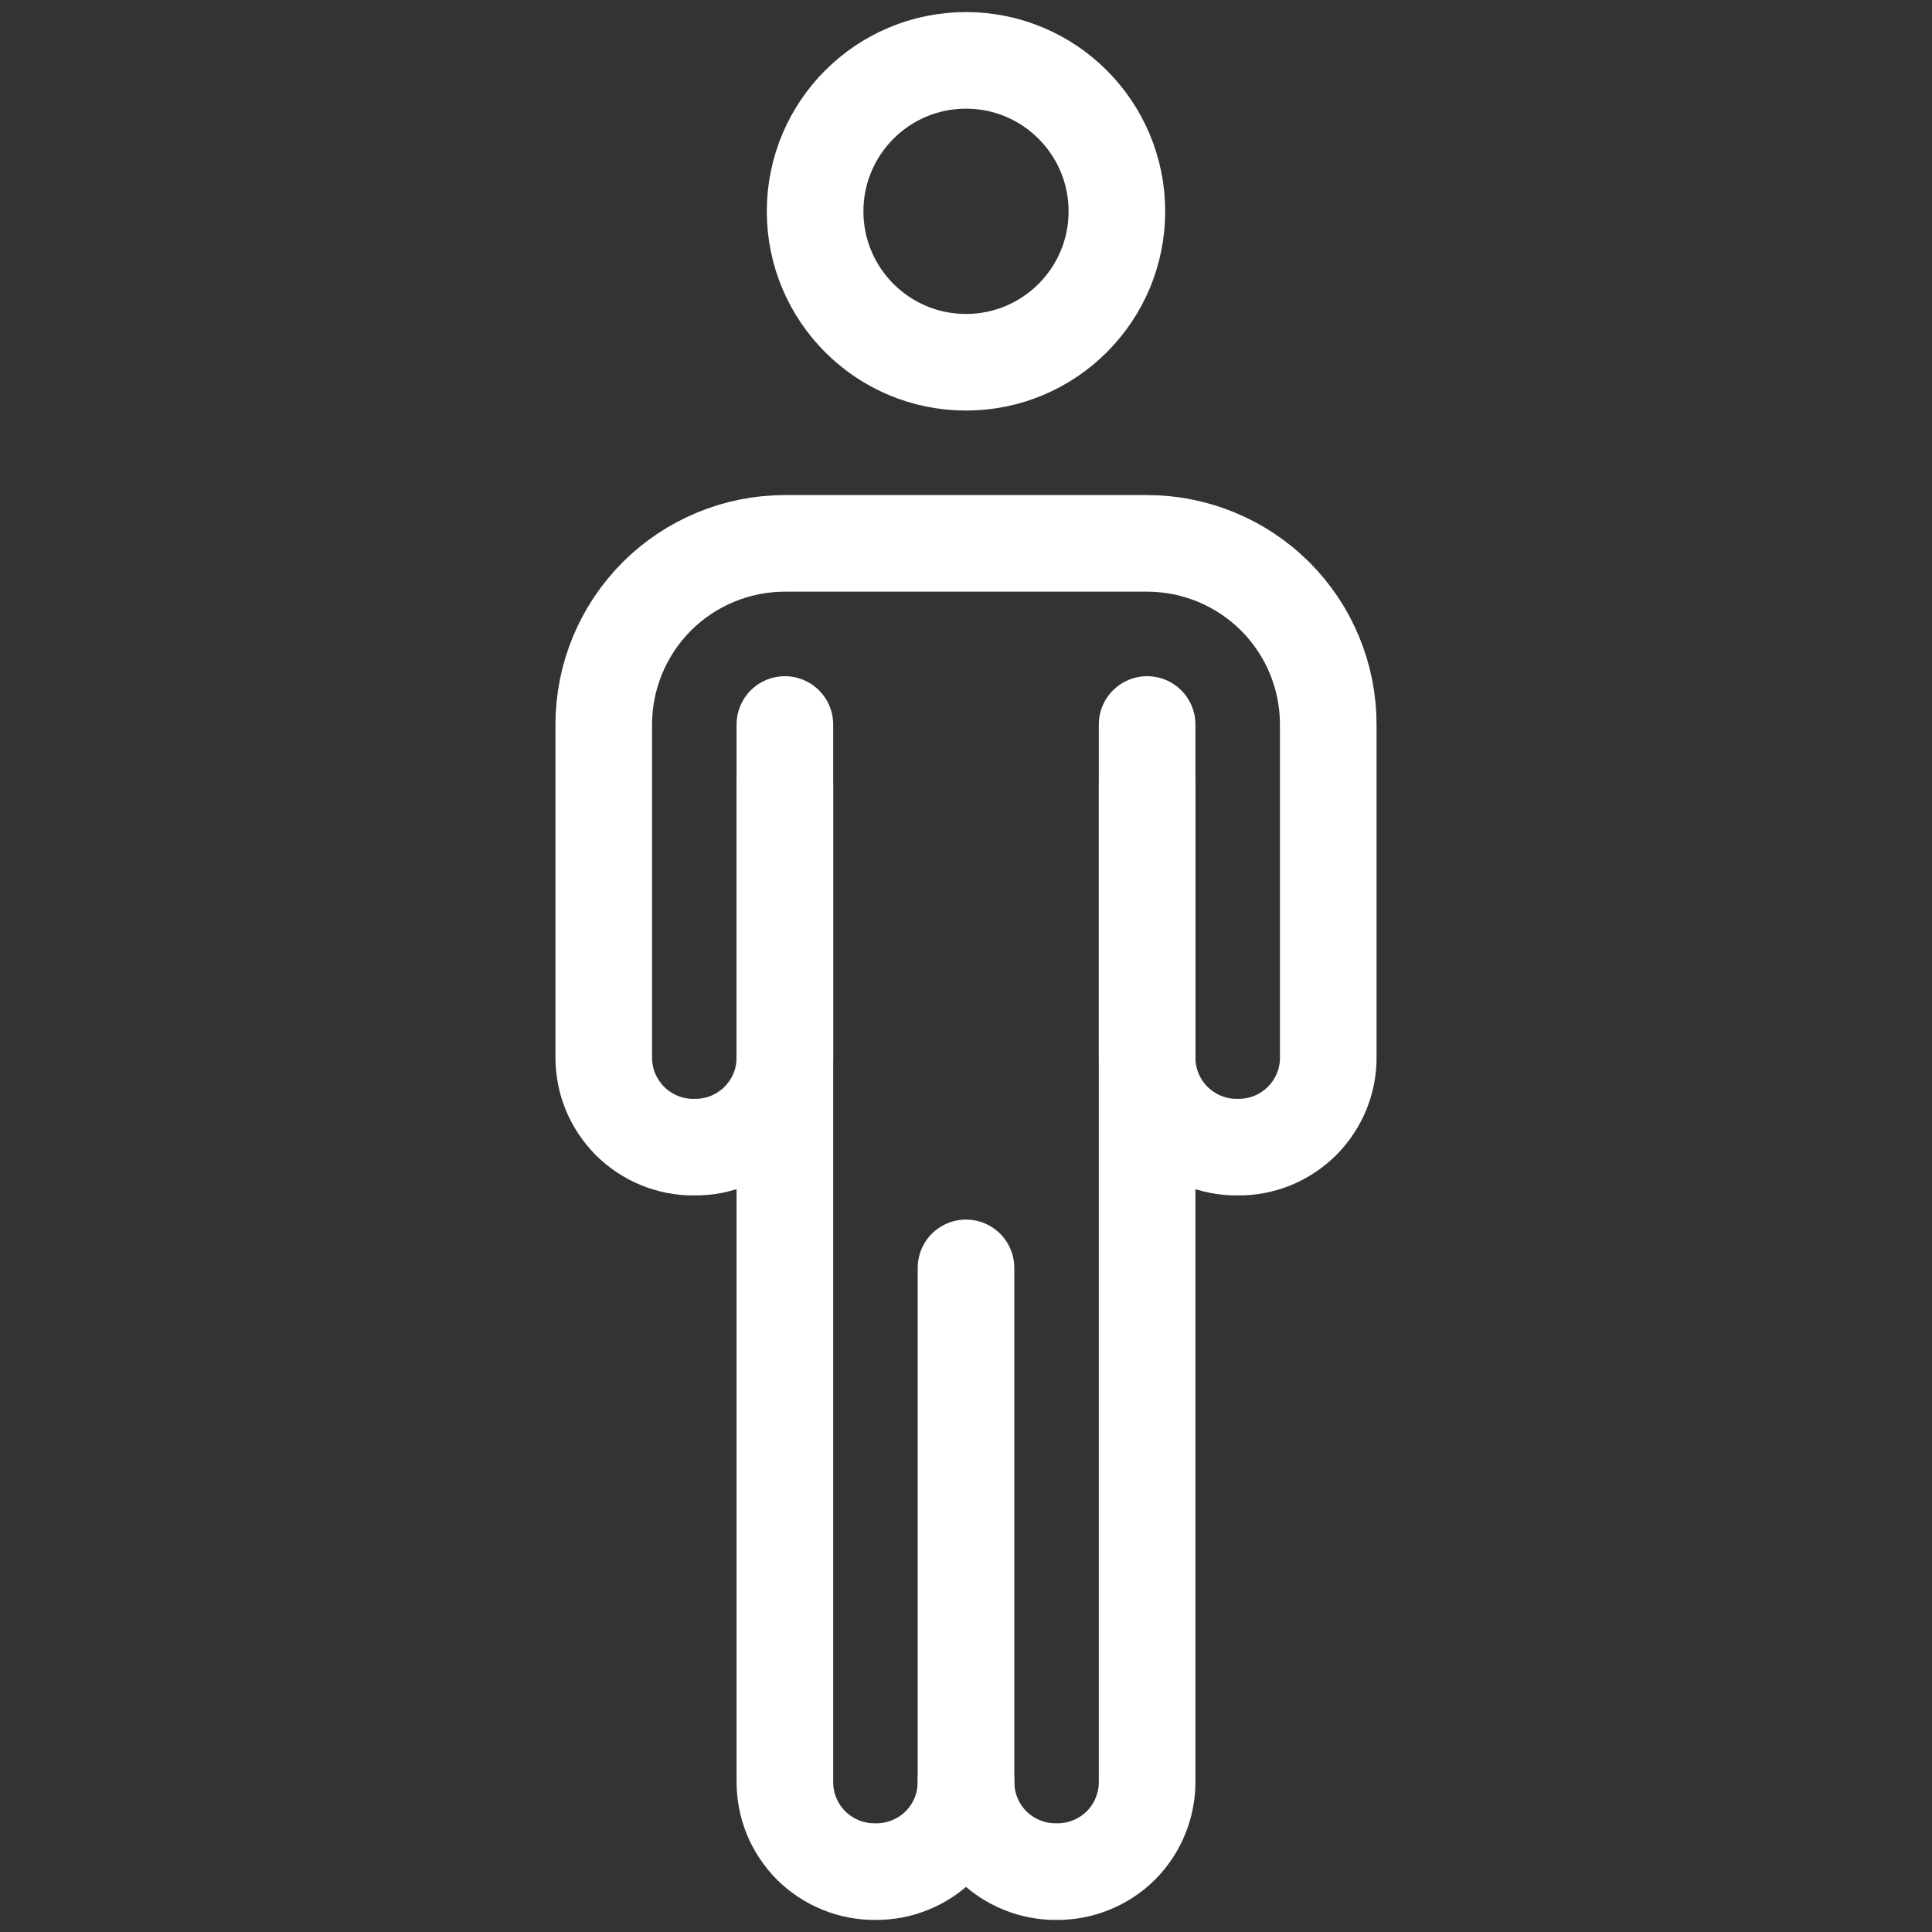 <svg width="20" height="20" viewBox="0 0 20 20" fill="none" xmlns="http://www.w3.org/2000/svg">
<rect x="0" y="0" width="20" height="20" fill="#333333" stroke="none"/>
<path d="M8.125 8.125V18.438C8.124 18.561 8.147 18.683 8.193 18.798C8.24 18.912 8.309 19.016 8.396 19.104C8.484 19.191 8.588 19.26 8.702 19.306C8.816 19.353 8.939 19.376 9.062 19.375C9.186 19.376 9.309 19.353 9.423 19.306C9.537 19.26 9.641 19.191 9.729 19.104C9.816 19.016 9.885 18.912 9.932 18.798C9.978 18.683 10.001 18.561 10 18.438" stroke="white" stroke-miterlimit="10" stroke-linecap="round"/>
<path d="M10 13.125V18.438C9.999 18.561 10.022 18.683 10.069 18.798C10.115 18.912 10.184 19.016 10.271 19.104C10.359 19.191 10.463 19.26 10.577 19.306C10.691 19.353 10.814 19.376 10.938 19.375C11.061 19.376 11.184 19.353 11.298 19.306C11.412 19.26 11.516 19.191 11.604 19.104C11.691 19.016 11.76 18.912 11.806 18.798C11.853 18.683 11.876 18.561 11.875 18.438V8.125" stroke="white" stroke-miterlimit="10" stroke-linecap="round"/>
<path d="M8.125 7.5V10.938C8.126 11.061 8.103 11.184 8.057 11.298C8.01 11.412 7.941 11.516 7.854 11.604C7.766 11.691 7.662 11.76 7.548 11.807C7.434 11.853 7.311 11.877 7.188 11.875C7.064 11.877 6.941 11.853 6.827 11.807C6.713 11.76 6.609 11.691 6.521 11.604C6.434 11.516 6.365 11.412 6.318 11.298C6.272 11.184 6.249 11.061 6.25 10.938V7.5C6.25 7.003 6.448 6.526 6.799 6.174C7.151 5.823 7.628 5.625 8.125 5.625H11.875C12.372 5.625 12.849 5.823 13.201 6.174C13.553 6.526 13.75 7.003 13.75 7.5V10.938C13.752 11.061 13.728 11.184 13.682 11.298C13.635 11.412 13.566 11.516 13.479 11.604C13.391 11.691 13.287 11.76 13.173 11.807C13.059 11.853 12.936 11.877 12.812 11.875C12.689 11.877 12.566 11.853 12.452 11.807C12.338 11.76 12.234 11.691 12.146 11.604C12.059 11.516 11.99 11.412 11.943 11.298C11.897 11.184 11.873 11.061 11.875 10.938V7.5" stroke="white" stroke-miterlimit="10" stroke-linecap="round"/>
<path d="M10 3.75C10.863 3.75 11.562 3.05 11.562 2.188C11.562 1.325 10.863 0.625 10 0.625C9.137 0.625 8.438 1.325 8.438 2.188C8.438 3.05 9.137 3.75 10 3.75Z" stroke="white" stroke-miterlimit="10" stroke-linecap="round"/>
</svg>
